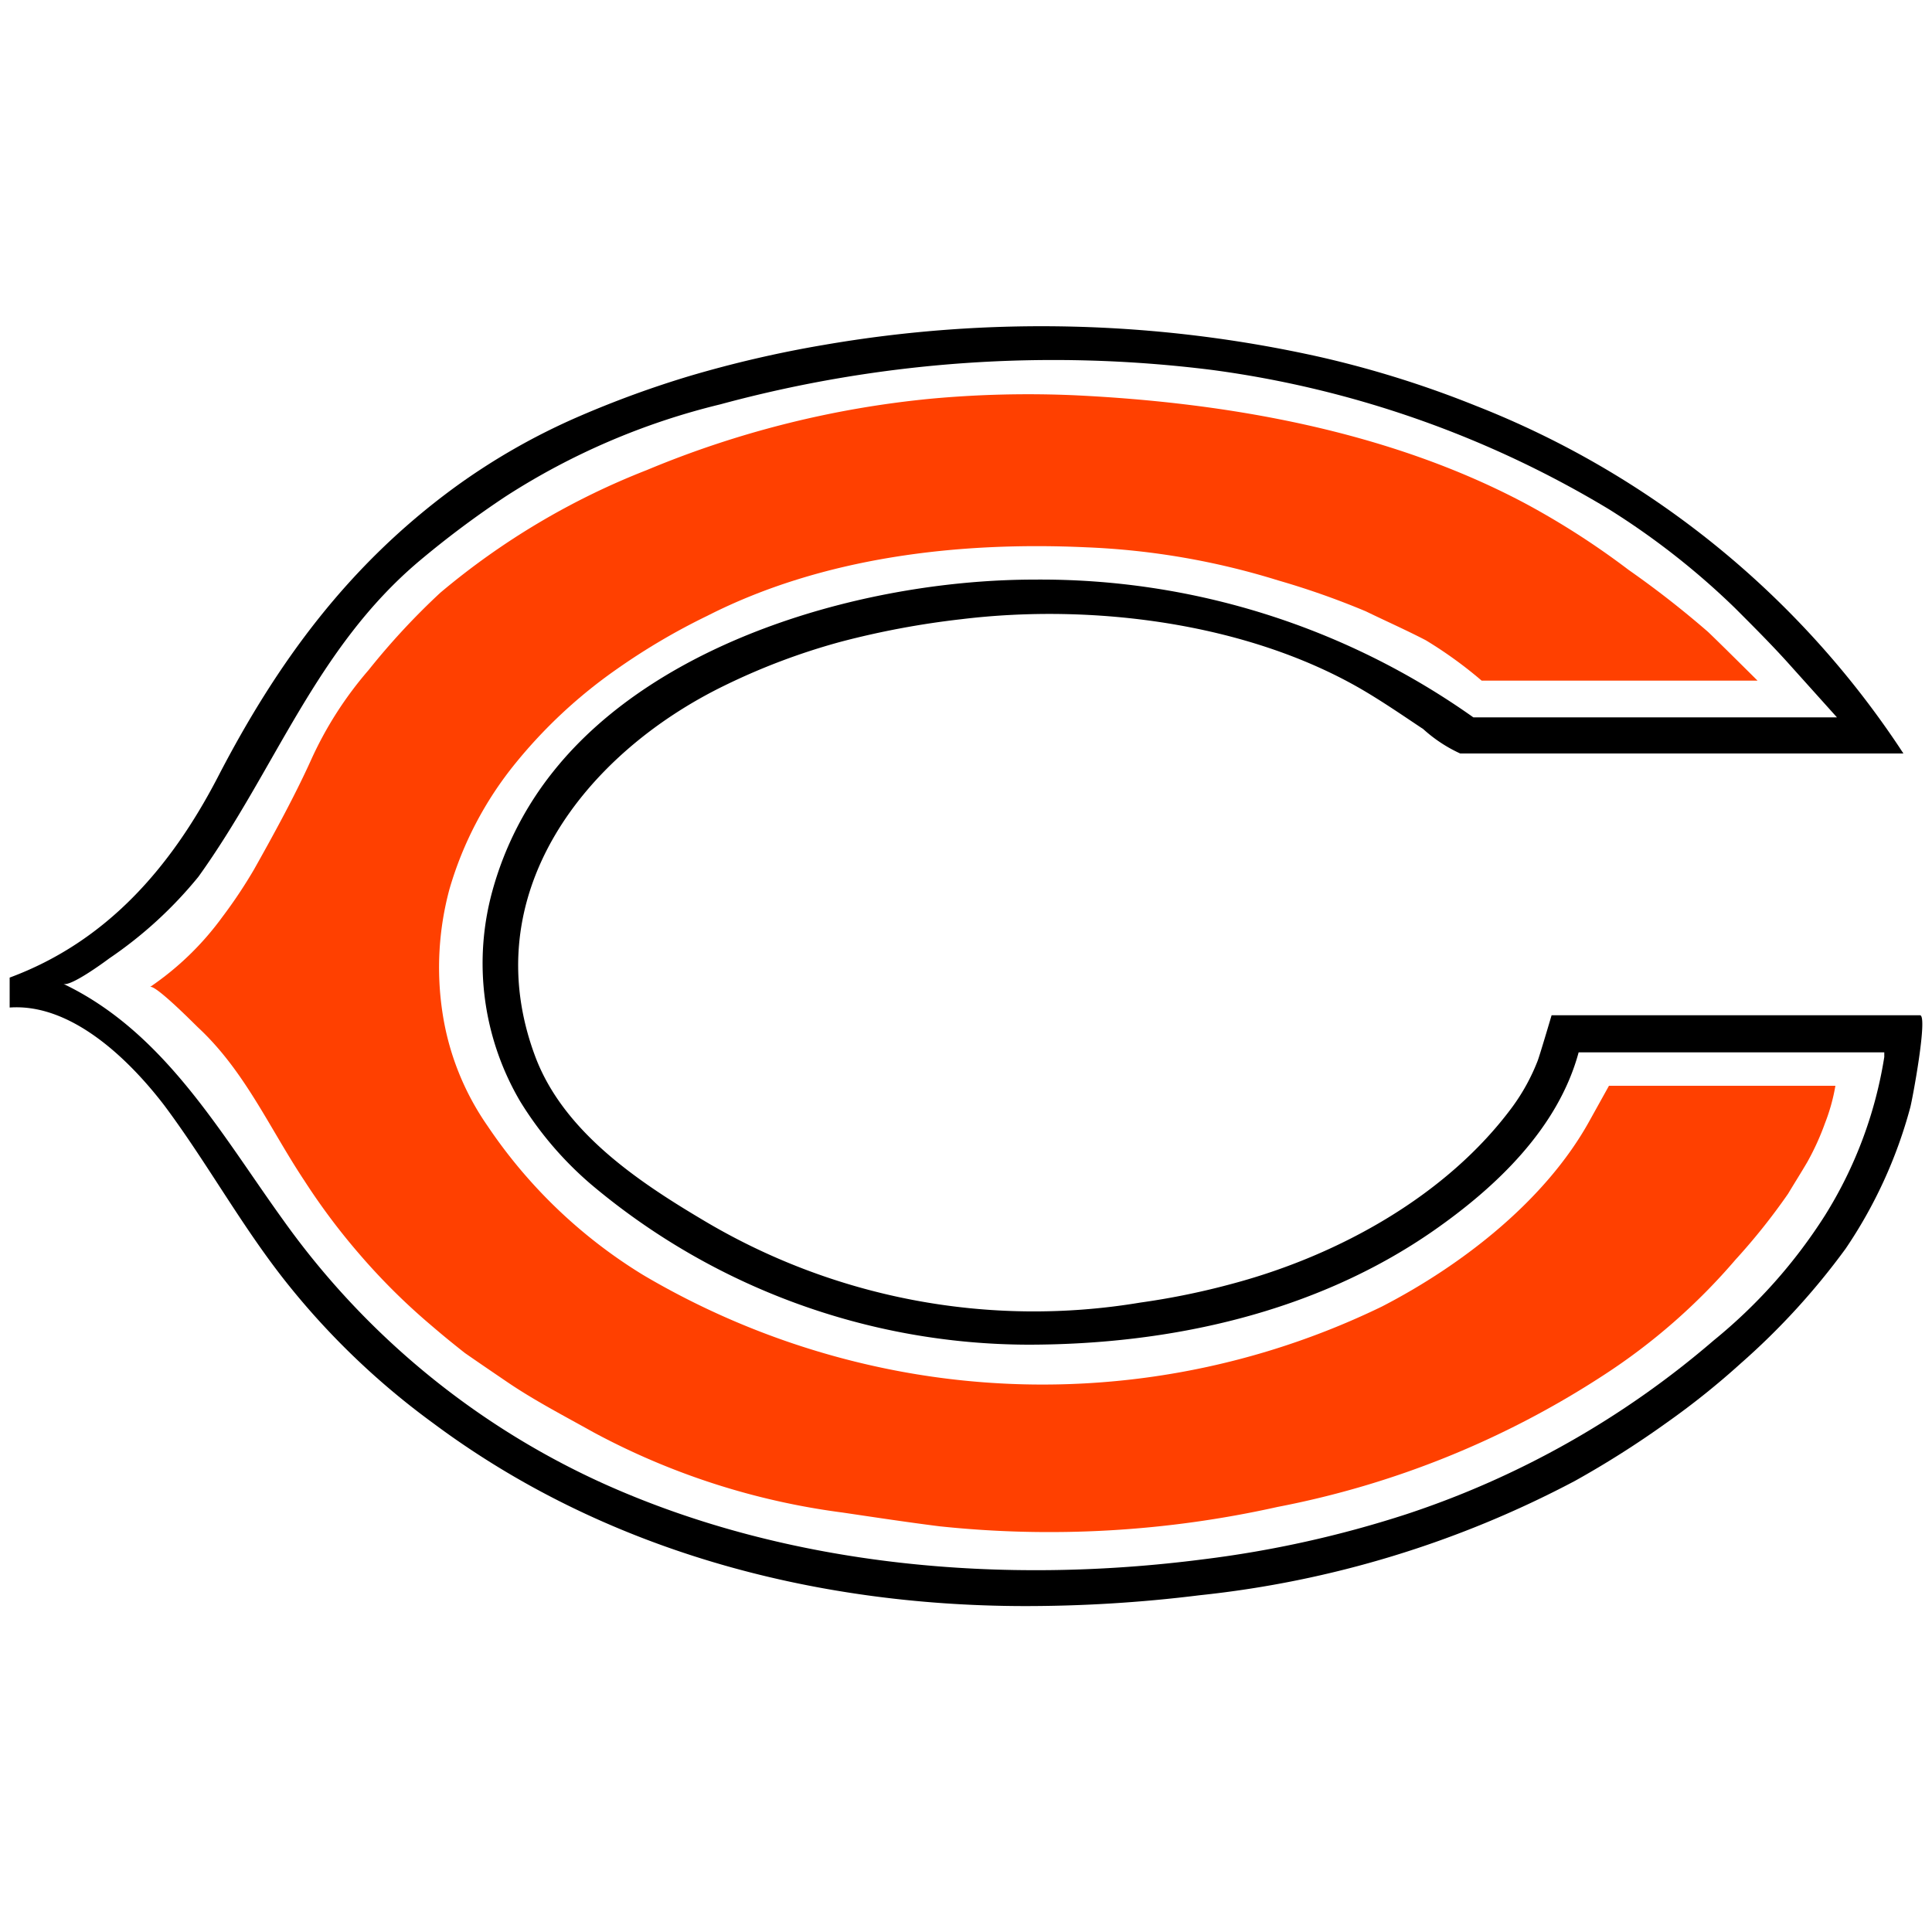 <svg id="Layer_1" data-name="Layer 1" xmlns="http://www.w3.org/2000/svg" viewBox="0 0 100 100">
  <defs>
    <style>
      .cls-1 {
        fill: #ff4000;
      }
    </style>
  </defs>
  <g>
    <path d="M35.7,19.46A52.49,52.49,0,0,0,30,21.54a33.67,33.67,0,0,0-6.5,3.71c-5.45,4-9.14,9-12.24,15C8.84,44.9,5.52,48.74.5,50.6c0,0,0,1.32,0,1.55,3.2-.23,6.19,2.7,8,5.06,2.24,3,4,6.25,6.34,9.19a39.25,39.25,0,0,0,7.59,7.27C31.22,80.22,42,83.1,52.94,83.13a72.91,72.91,0,0,0,9.15-.56,53.42,53.42,0,0,0,19.43-5.92,49.18,49.18,0,0,0,4.73-3,40.59,40.59,0,0,0,3.85-3.08,36.7,36.7,0,0,0,5.43-5.94,24.17,24.17,0,0,0,3.34-7.29c0.11-.39.93-4.79,0.51-4.79H80.31s-0.64,2.17-.73,2.38a10.43,10.43,0,0,1-1.29,2.35c-3.4,4.61-9,7.68-14.41,9.14a38.53,38.53,0,0,1-4.85,1,33.39,33.39,0,0,1-22.76-4.34c-3.36-2-7.12-4.56-8.56-8.38C24.55,46.29,30.27,39,37.51,35.48a33.9,33.9,0,0,1,6-2.26,44,44,0,0,1,6.25-1.17c6.72-.82,14.69.16,20.65,3.59,1.12,0.65,2.18,1.38,3.26,2.1A7.45,7.45,0,0,0,75.58,39H98.52l-0.23-.35A46.92,46.92,0,0,0,76.38,21a53.31,53.31,0,0,0-8-2.51,66.08,66.08,0,0,0-25.72-.64A59.66,59.66,0,0,0,35.7,19.46ZM10.27,45.38c4-5.57,6.06-11.81,11.43-16.34a49.26,49.26,0,0,1,4.48-3.35,36.23,36.23,0,0,1,11.1-4.76,65.88,65.88,0,0,1,25.47-1.78,53.48,53.48,0,0,1,20.53,7.21,39.1,39.1,0,0,1,6.52,5.11c1,1,2,2,2.89,3l2.39,2.66H76.26A38.7,38.7,0,0,0,53.55,30c-8.47,0-19.39,3-24.91,9.93a17.16,17.16,0,0,0-3.15,6.17A14.1,14.1,0,0,0,26.92,57a18.14,18.14,0,0,0,3.67,4.3A35.23,35.23,0,0,0,53.2,69.6c7.35,0,14.89-1.65,21-5.9,3.24-2.26,6.44-5.29,7.51-9.23H97.53v0.07l0,0.08v0.09a21.91,21.91,0,0,1-3.07,8.2,27,27,0,0,1-5.76,6.47,46.87,46.87,0,0,1-15.92,9,56.34,56.34,0,0,1-10.5,2.33c-10.31,1.33-21.4.41-31-3.9a41.2,41.2,0,0,1-16.6-13.63c-3.25-4.5-6.16-9.76-11.41-12.26,0.35,0.18,2.1-1.1,2.38-1.31A21.54,21.54,0,0,0,10.27,45.38Z"/>
    <path class="cls-1" d="M7.76,51.09a15.14,15.14,0,0,0,3.75-3.63A25.21,25.21,0,0,0,13.15,45c1-1.78,2.09-3.77,2.93-5.62a19.19,19.19,0,0,1,3-4.7,36.72,36.72,0,0,1,3.71-4,38.13,38.13,0,0,1,10.69-6.35,50.7,50.7,0,0,1,14.78-3.7,54.92,54.92,0,0,1,7.39-.17c7.92,0.38,16.25,1.85,23.3,5.6a40.9,40.9,0,0,1,5.35,3.44,49.71,49.71,0,0,1,4.1,3.2c0.48,0.45,2.57,2.53,2.57,2.53l-14.28,0a21.81,21.81,0,0,0-2.89-2.09c-1-.52-2.08-1-3.11-1.5a41.51,41.51,0,0,0-4.54-1.6,38.59,38.59,0,0,0-9.89-1.71c-6.63-.31-13.68.5-19.66,3.55a33.68,33.68,0,0,0-4.67,2.75,25.66,25.66,0,0,0-5.26,4.89A18.48,18.48,0,0,0,23.27,46a15.56,15.56,0,0,0-.37,6.4,13.86,13.86,0,0,0,2.33,5.87A26.09,26.09,0,0,0,33.3,66a40.94,40.94,0,0,0,13.38,5,40.23,40.23,0,0,0,24.84-3.37C75.67,65.49,80,62.14,82.28,58l1-1.8H95a9.88,9.88,0,0,1-.54,1.94,13.35,13.35,0,0,1-.91,2c-0.37.63-.61,1-1,1.65a32.58,32.58,0,0,1-2.72,3.41A31.7,31.7,0,0,1,83,71.18,47.2,47.2,0,0,1,66.12,78a54.2,54.2,0,0,1-17.5,1c-1.66-.21-3.31-0.46-5-0.71a37.35,37.35,0,0,1-12.93-4.17c-1.5-.84-3.05-1.64-4.47-2.61-0.72-.49-1.47-1-2.16-1.48-1-.79-1.38-1.12-2-1.65a33.09,33.09,0,0,1-3.46-3.47,33.75,33.75,0,0,1-2.84-3.79c-1.81-2.72-3.08-5.68-5.51-7.94C10.06,53,8,50.91,7.76,51.09Z"/>
  </g>
</svg>
